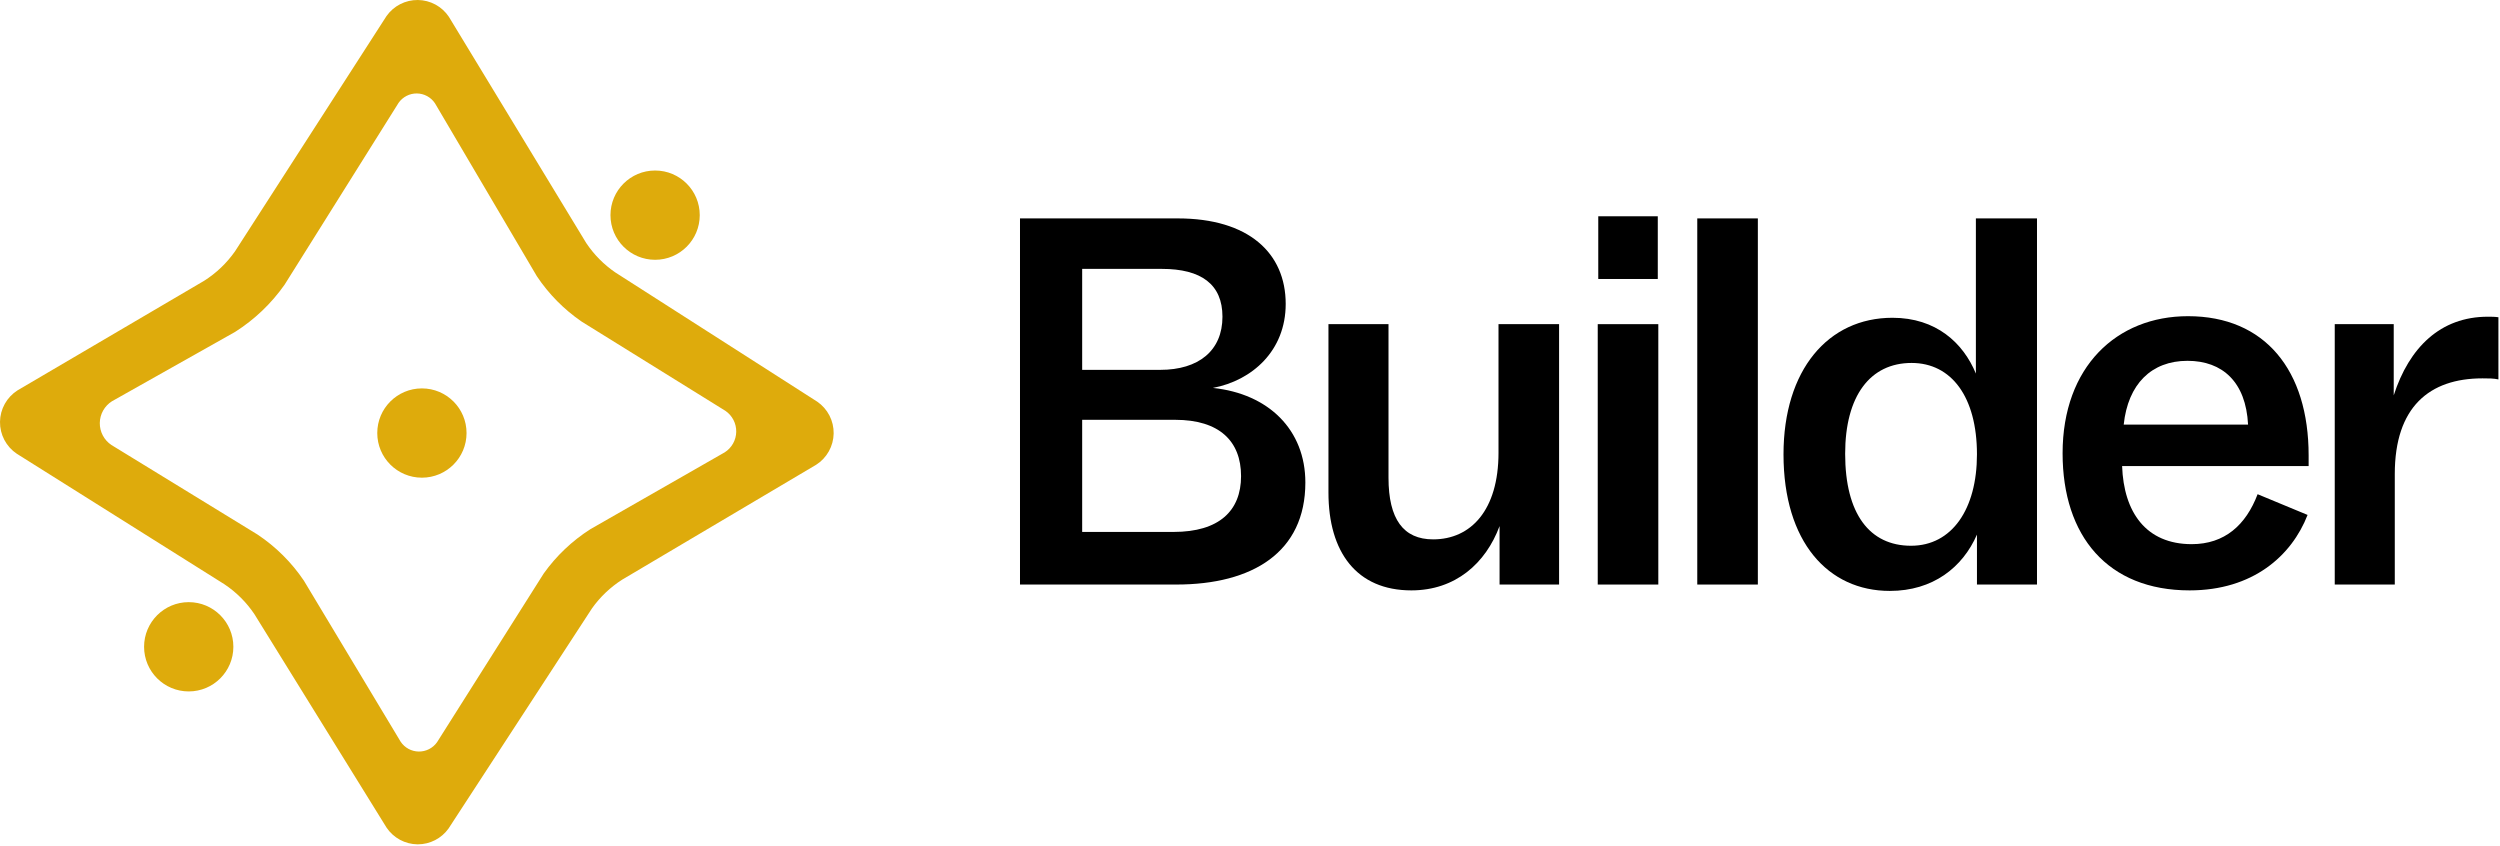 <svg width="1419" height="480" viewBox="0 0 1419 480" fill="black" xmlns="http://www.w3.org/2000/svg">
  <path
    d="M667.627 331.786H578.95V123.967H668.532C708.648 123.967 729.762 143.573 729.762 172.529C729.762 199.072 710.759 215.963 688.439 220.185C720.11 223.503 740.922 244.014 740.922 273.874C740.922 313.387 711.061 331.786 667.627 331.786ZM614.24 152.622V209.93H658.578C680.295 209.93 693.868 199.072 693.868 179.768C693.868 161.369 681.803 152.622 659.483 152.622H614.24ZM614.24 238.283V301.925H666.119C692.059 301.925 704.425 289.86 704.425 270.255C704.425 250.348 692.059 238.283 667.024 238.283H614.24Z" />
  <path
    d="M801.084 335.104C770.017 335.104 754.031 313.387 754.031 279.605V183.99H788.114V271.16C788.114 294.686 796.56 306.148 813.451 306.148C834.866 306.148 850.55 289.559 850.55 256.983V183.99H884.935V331.786H851.154V298.608C843.311 319.721 826.119 335.104 801.084 335.104Z" />
  <path d="M940.957 158.352H907.176V122.761H940.957V158.352ZM941.259 331.786H906.874V183.99H941.259V331.786Z" />
  <path d="M997.755 331.786H963.37V123.967H997.755V331.786Z" />
  <path
    d="M1121.51 212.041V123.967H1156.2V331.786H1122.12V303.434C1113.97 322.134 1097.08 335.406 1072.65 335.406C1037.66 335.406 1012.32 307.656 1012.32 257.888C1012.32 209.93 1037.66 180.371 1074.16 180.371C1098.89 180.371 1114.27 194.547 1121.51 212.041ZM1084.71 309.768C1107.94 309.768 1122.12 288.956 1122.12 257.888C1122.12 225.313 1107.64 206.009 1085.02 206.009C1061.49 206.009 1047.31 224.71 1047.31 257.587C1047.31 291.67 1061.19 309.768 1084.71 309.768Z" />
  <path
    d="M1310.38 258.492V264.524H1204.51C1205.42 290.765 1218.08 308.863 1244.02 308.863C1262.72 308.863 1274.79 298.004 1281.42 280.51L1309.78 292.273C1300.73 315.498 1278.71 335.104 1242.82 335.104C1196.37 335.104 1170.73 304.338 1170.73 257.285C1170.73 208.12 1201.49 179.466 1241.91 179.466C1285.65 179.466 1310.38 210.232 1310.38 258.492ZM1241.61 204.802C1221.1 204.802 1207.83 218.074 1205.42 240.997H1276C1274.79 216.867 1261.52 204.802 1241.61 204.802Z" />
  <path
    d="M1359.28 331.786H1325.2V183.99H1358.68V224.408C1367.43 197.262 1385.22 179.768 1412.07 179.768C1414.18 179.768 1415.99 179.768 1418.1 180.069V215.359C1415.39 214.756 1412.67 214.756 1409.05 214.756C1378.89 214.756 1359.28 231.044 1359.28 269.048V331.786Z" />
  <path
    d="M237.225 479.247H236.938C233.474 479.199 230.072 478.314 227.024 476.667C223.975 475.02 221.37 472.66 219.431 469.788L144.358 348.533C139.842 341.832 134.058 336.079 127.332 331.599L9.551 257.558C6.578 255.571 4.147 252.875 2.48 249.712C0.812 246.549 -0.04 243.02 0.001 239.445C0.042 235.87 0.975 232.362 2.715 229.238C4.454 226.114 6.946 223.475 9.963 221.557L115.844 159.393C122.739 155.031 128.701 149.346 133.385 142.666L219.374 9.131C221.378 6.276 224.048 3.953 227.153 2.362C230.257 0.771 233.702 -0.039 237.19 0.001C240.678 0.042 244.104 0.932 247.171 2.595C250.237 4.258 252.852 6.643 254.789 9.544L332.752 137.953C337.132 144.501 342.72 150.155 349.216 154.612L463.868 227.989C466.791 229.997 469.172 232.697 470.797 235.85C472.423 239.002 473.242 242.509 473.182 246.055C473.121 249.601 472.184 253.078 470.452 256.173C468.721 259.269 466.25 261.887 463.26 263.794L353.195 328.985C346.494 333.25 340.679 338.766 336.066 345.231L254.572 470.293C252.593 473.05 249.99 475.298 246.975 476.855C243.959 478.411 240.618 479.231 237.225 479.247ZM63.517 227.771C61.436 229.09 59.717 230.908 58.517 233.06C57.317 235.212 56.673 237.629 56.645 240.093C56.616 242.557 57.204 244.988 58.354 247.167C59.504 249.346 61.18 251.203 63.23 252.57L146.157 303.395C156.551 310.317 165.49 319.205 172.47 329.558L227.422 421.016C228.552 422.703 230.075 424.091 231.86 425.059C233.645 426.028 235.638 426.548 237.669 426.575C239.699 426.602 241.706 426.135 243.516 425.215C245.326 424.294 246.885 422.948 248.06 421.291L308.641 325.477C315.773 315.483 324.761 306.956 335.114 300.357L411.369 256.732C413.333 255.478 414.956 253.757 416.093 251.724C417.23 249.69 417.846 247.406 417.886 245.076C417.926 242.747 417.388 240.443 416.321 238.372C415.254 236.301 413.69 234.525 411.77 233.205L330.15 182.541C320.109 175.652 311.478 166.908 304.72 156.779L246.879 58.603C245.75 56.913 244.226 55.523 242.439 54.555C240.652 53.586 238.656 53.068 236.624 53.044C234.591 53.02 232.584 53.492 230.775 54.419C228.966 55.346 227.41 56.699 226.241 58.362L161.509 161.629C154.002 172.305 144.465 181.398 133.443 188.388L63.517 227.771Z"
    fill="#DEAB0C" />
  <path
    d="M239.473 271.132C253.467 271.132 264.811 259.788 264.811 245.794C264.811 231.8 253.467 220.456 239.473 220.456C225.479 220.456 214.135 231.8 214.135 245.794C214.135 259.788 225.479 271.132 239.473 271.132Z"
    fill="#DEAB0C" />
  <path
    d="M371.838 147.458C385.832 147.458 397.176 136.113 397.176 122.12C397.176 108.126 385.832 96.782 371.838 96.782C357.845 96.782 346.501 108.126 346.501 122.12C346.501 136.113 357.845 147.458 371.838 147.458Z"
    fill="#DEAB0C" />
  <path
    d="M107.12 392.455C121.113 392.455 132.457 381.111 132.457 367.117C132.457 353.124 121.113 341.779 107.12 341.779C93.126 341.779 81.781 353.124 81.781 367.117C81.781 381.111 93.126 392.455 107.12 392.455Z"
    fill="#DEAB0C" />
</svg>